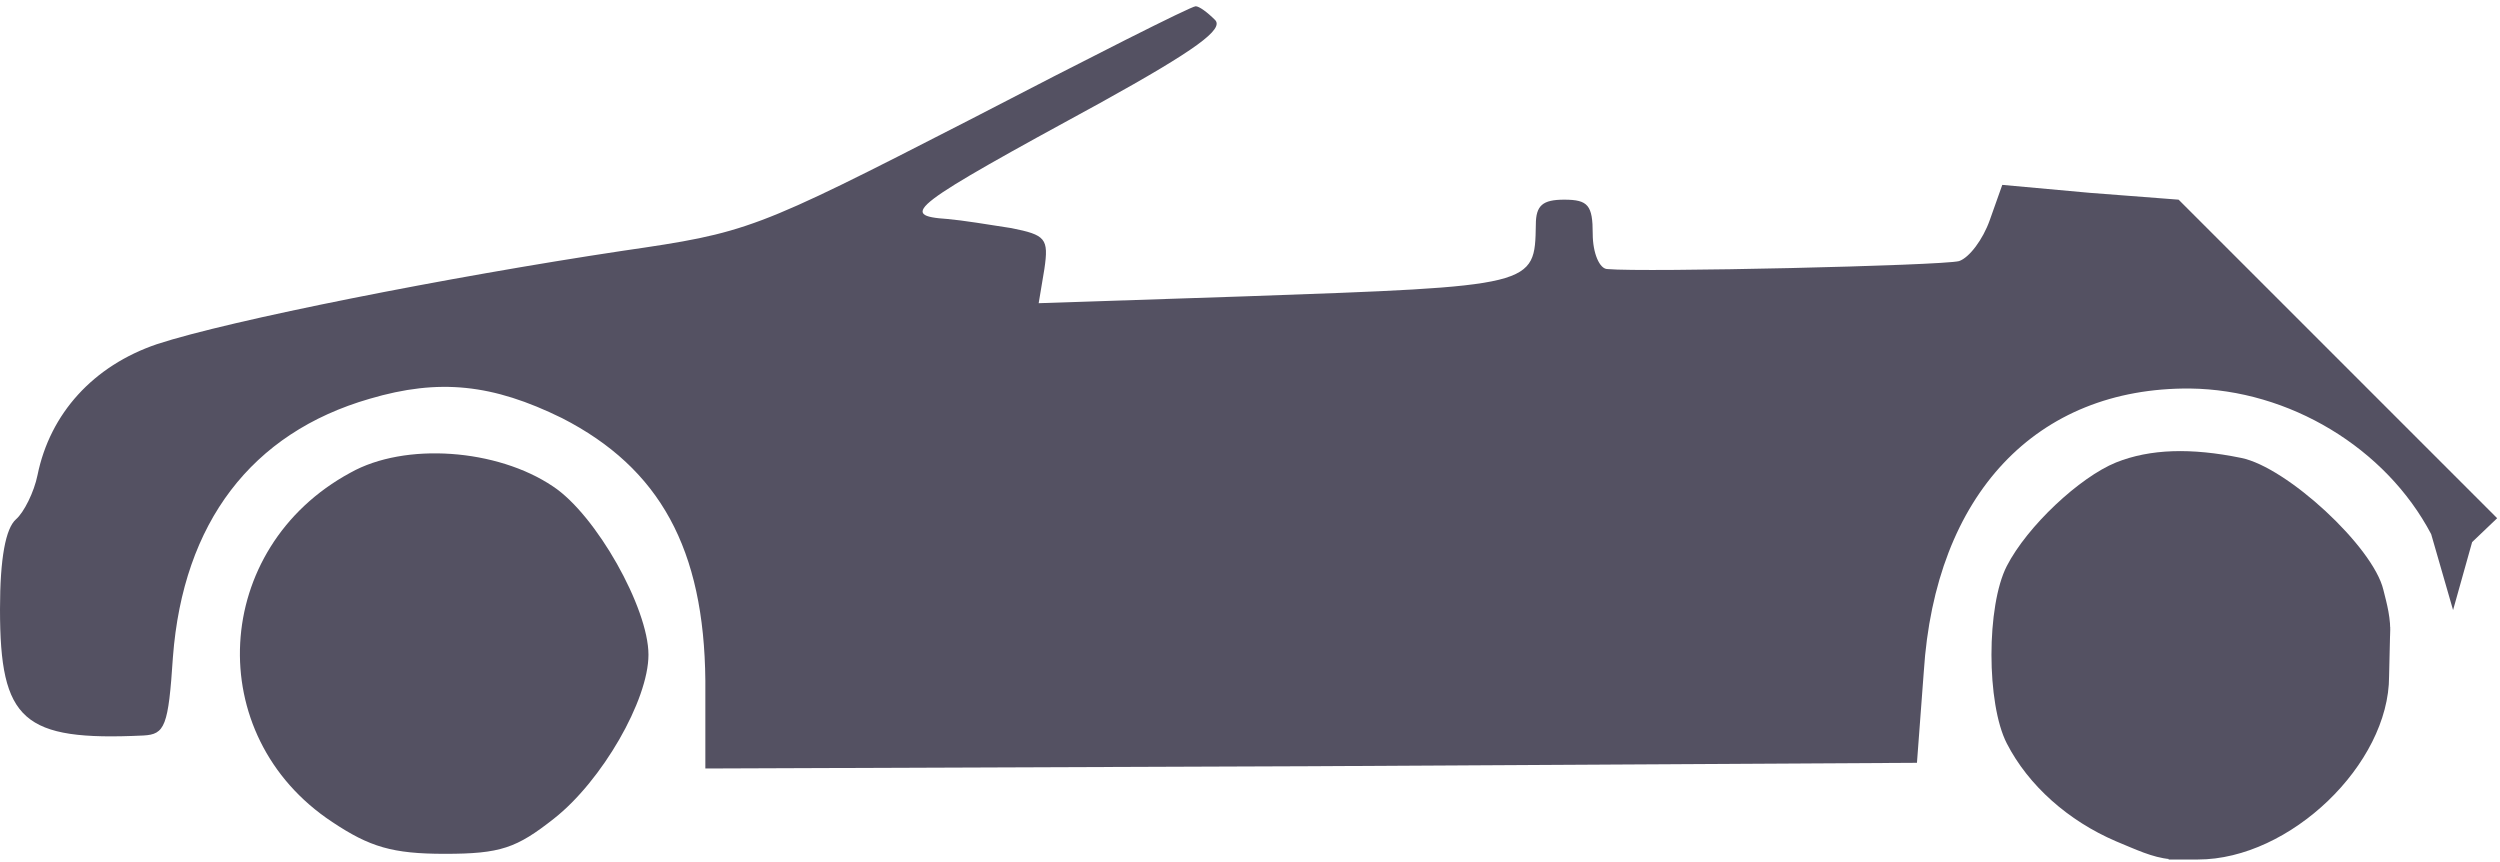 <svg width="293" height="101" viewBox="0 0 293 101" fill="none" xmlns="http://www.w3.org/2000/svg">
<path d="M113.6 14.068C88.4 27.001 87.6 27.268 72.933 29.401C52.533 32.468 26.933 37.535 18.4 40.334C10.933 42.868 5.867 48.468 4.4 55.668C4 57.668 2.8 60.068 1.867 60.868C0.667 61.934 0 65.401 0 71.401C0 84.468 2.667 86.868 16.8 86.201C19.333 86.068 19.733 85.135 20.267 77.001C21.467 61.268 29.467 50.734 43.333 46.734C51.467 44.334 57.733 45.001 65.867 49.001C77.333 54.868 82.533 64.335 82.667 79.801V90.068L153.733 89.801L224.667 89.401L225.467 78.734C226.8 57.934 238.667 45.401 256.667 45.535C268.267 45.668 279.6 52.468 284.933 62.601L287.5 71.5L289.733 63.535L292.667 60.734L274 42.068L255.333 23.401L244.933 22.601L234.667 21.668L233.2 25.801C232.4 28.068 230.8 30.201 229.6 30.601C227.6 31.134 192.667 31.934 188.4 31.535C187.467 31.535 186.667 29.668 186.667 27.401C186.667 24.068 186.133 23.401 183.333 23.401C180.8 23.401 180 24.068 180 26.334C179.867 33.535 180 33.535 145.867 34.734L121.733 35.535L122.4 31.535C122.933 27.934 122.533 27.535 118.533 26.735C116 26.334 112.667 25.801 111.067 25.668C105.2 25.268 106.667 24.201 128.933 12.068C140.267 5.801 143.467 3.401 142.4 2.334C141.467 1.401 140.533 0.734 140.133 0.734C139.6 0.734 127.733 6.734 113.6 14.068Z" fill="#545162"/>
<path d="M41.067 55.401C24.8 64.201 23.6 86.201 38.934 96.335C43.334 99.268 46 100.068 52.133 100.068C58.667 100.068 60.533 99.401 64.933 95.934C70.534 91.534 76 82.068 76 76.734C76 71.268 69.867 60.334 64.8 57.001C58.267 52.601 47.467 51.801 41.067 55.401Z" fill="#545162"/>
<path d="M248 54.201C243.733 55.934 237.6 61.668 235.2 66.334C232.8 71.001 232.8 82.468 235.2 87.134C237.733 92.068 242.4 96.201 248 98.601C252.533 100.468 256 102.5 261 98L262 92.068L258.133 96.334L254.133 100.734H257.6C268.4 100.734 280 89.534 280 79.268L280.137 73.5L275.067 79.534L273 80.5L277 81C281.4 76.333 280.133 72.334 279.333 69.134C278.133 64.068 268 54.734 262.667 53.668C256.8 52.468 252 52.601 248 54.201Z" fill="#545162"/>
</svg>
